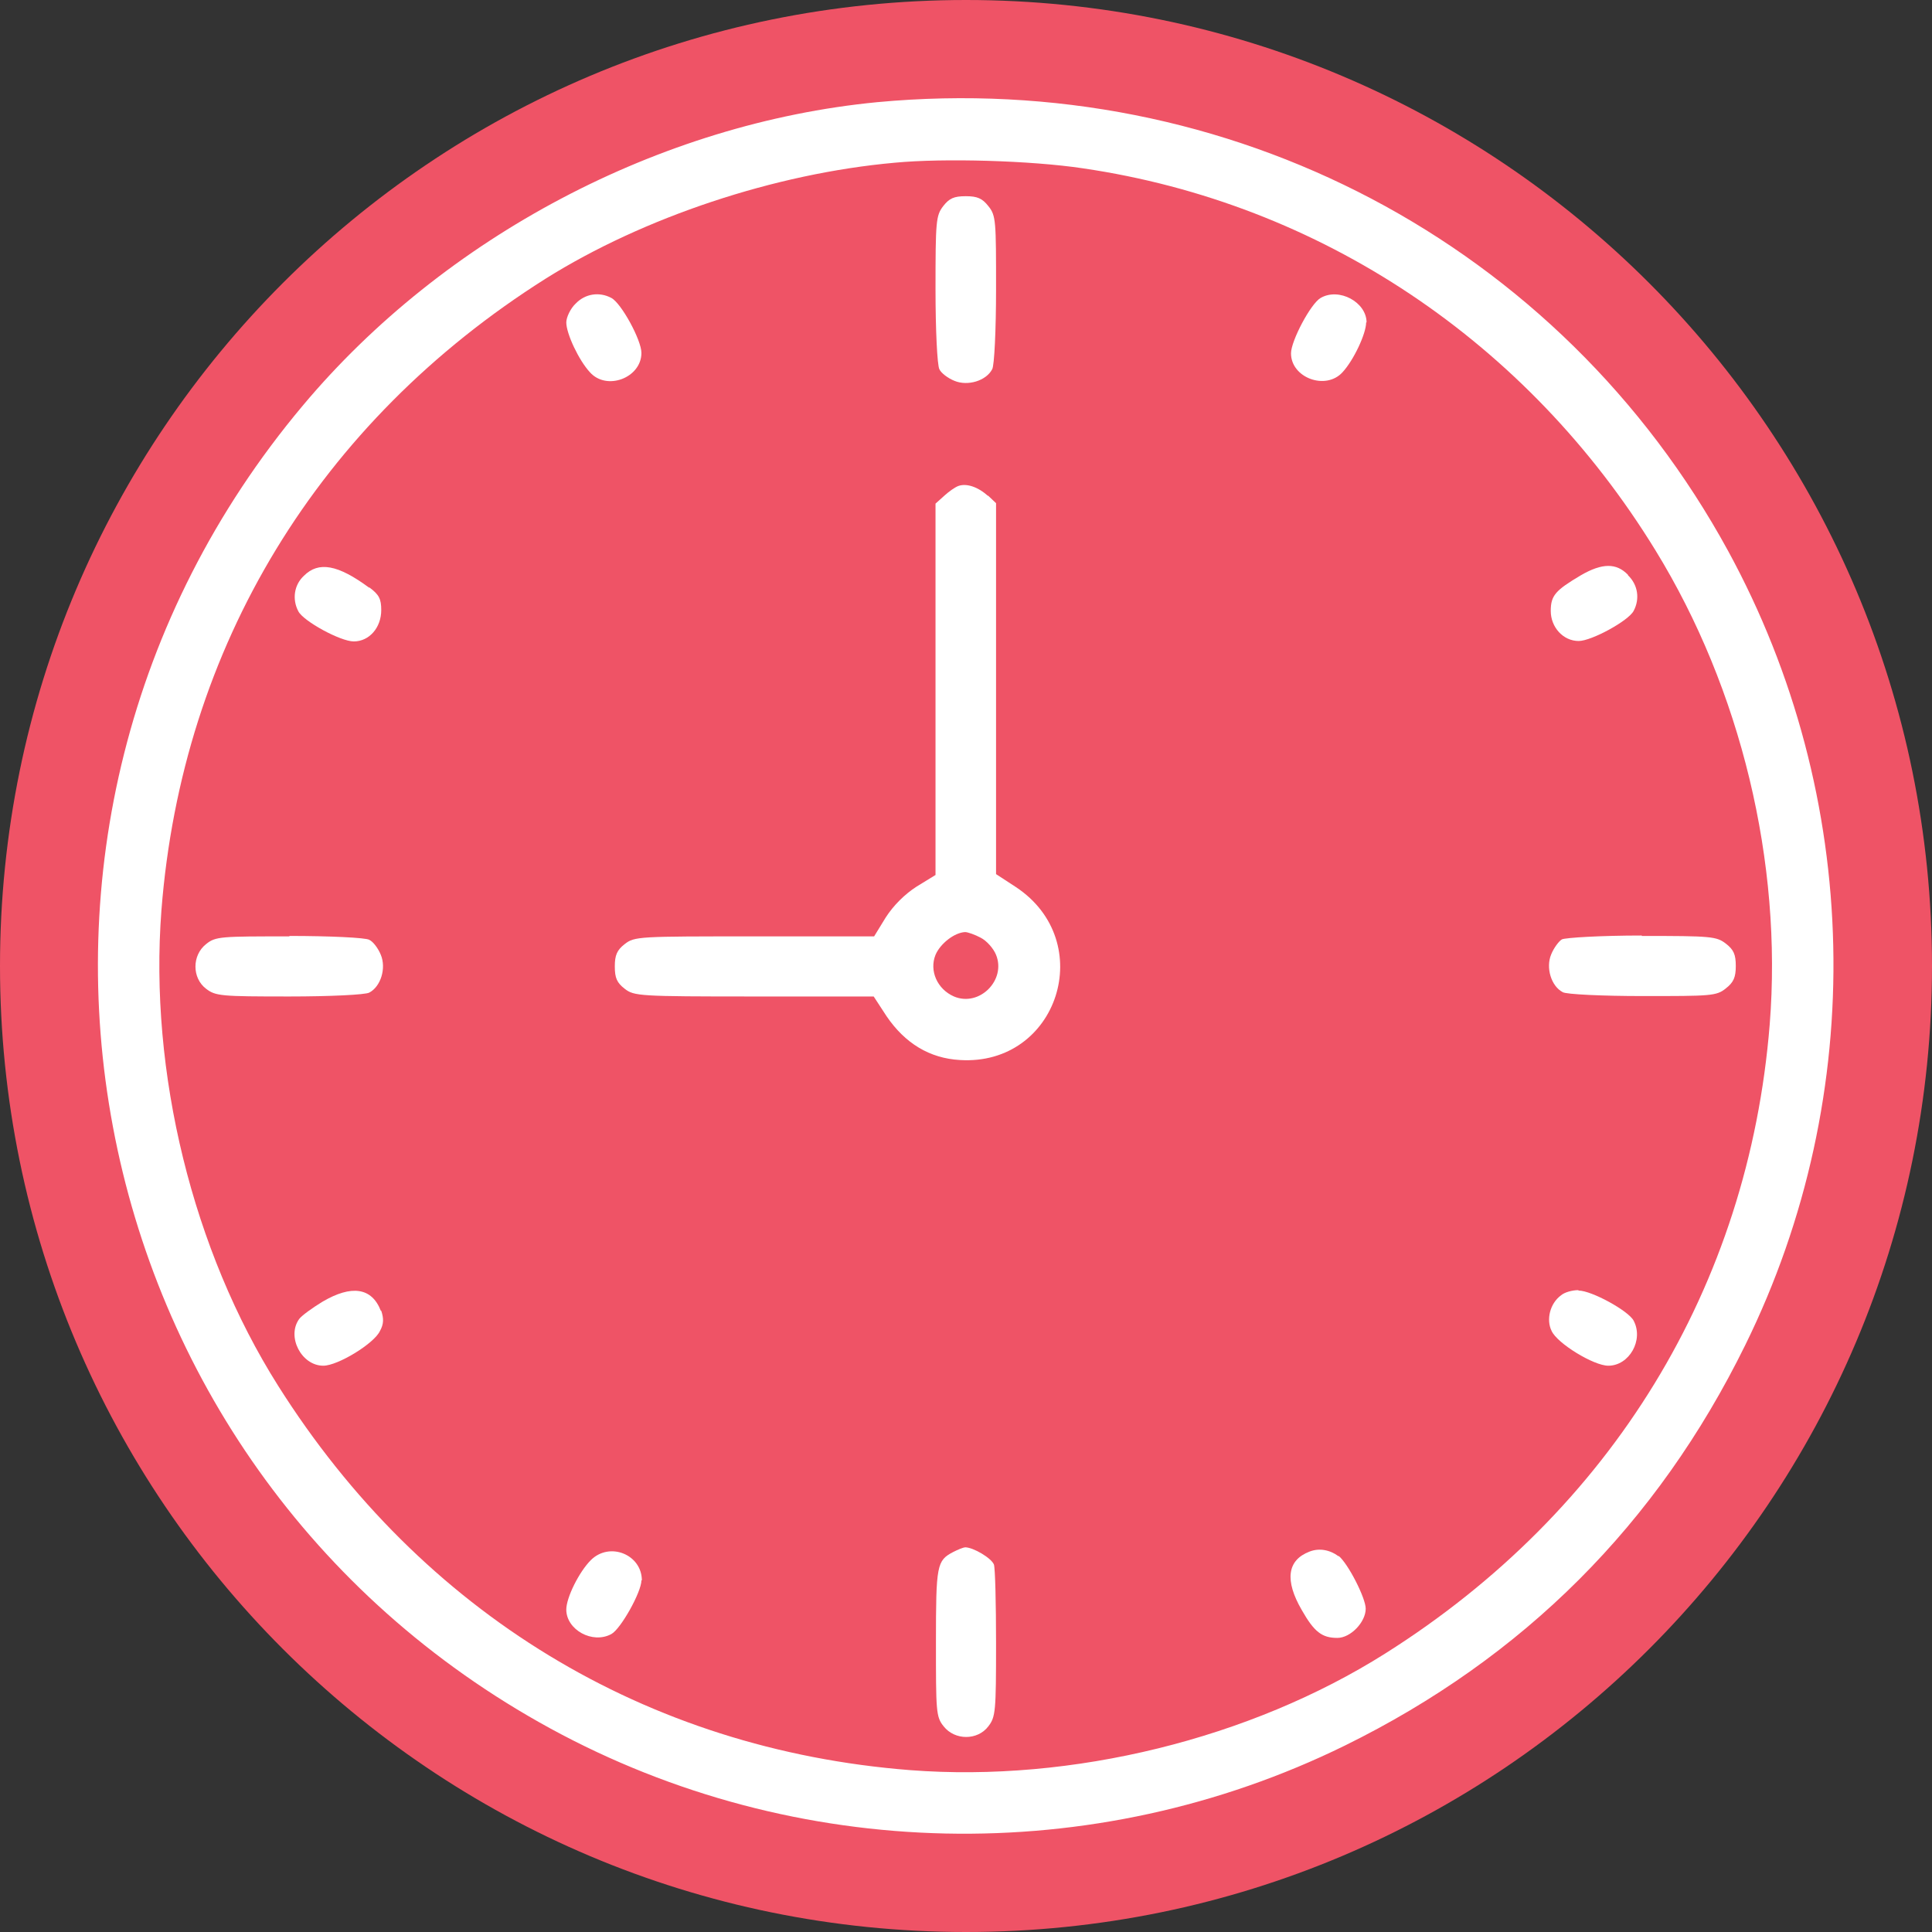 <svg xmlns="http://www.w3.org/2000/svg" width="45" height="45" viewBox="0 0 45 45" fill="none">
                                            <rect x="0" y="0" width="45" height="45" fill="#333333" stroke="none"/>
                                            <path d="M22.5 45C34.926 45 45 34.926 45 22.5C45 10.074 34.926 0 22.5 0C10.074 0 0 10.074 0 22.5C0 34.926 10.074 45 22.5 45Z" fill="#ef5366"></path>
                                            <path fill-rule="evenodd" clip-rule="evenodd" d="M40.25 12.83C43.37 18.55 43.53 25.48 40.65 31.33C38.6 35.5 35.49 38.61 31.32 40.66C25.47 43.53 18.54 43.38 12.82 40.26C1.59 34.13 -1.2 19.28 7.05 9.45C10.35 5.51 15.37 2.87 20.43 2.38C28.63 1.61 36.34 5.67 40.25 12.83ZM20.84 3.79C18.05 4.04 14.99 5.06 12.71 6.49C7.42 9.83 4.24 15.06 3.76 21.2C3.47 24.98 4.49 29.13 6.48 32.28C9.82 37.57 15.05 40.75 21.2 41.23C24.97 41.52 29.12 40.5 32.27 38.51C37.53 35.19 40.73 29.97 41.22 23.86C41.52 20.09 40.55 16.06 38.56 12.82C35.58 7.96 30.75 4.73 25.22 3.92C24.02 3.74 21.99 3.68 20.84 3.79Z" fill="white"></path>
                                            <path d="M22.5 4.57C22.76 4.57 22.88 4.62 23.02 4.8C23.2 5.02 23.2 5.15 23.2 6.74C23.2 7.68 23.16 8.52 23.11 8.6C22.97 8.87 22.54 9 22.23 8.87C22.08 8.81 21.92 8.69 21.88 8.6C21.83 8.51 21.79 7.68 21.79 6.74C21.79 5.15 21.8 5.02 21.97 4.8C22.11 4.62 22.22 4.57 22.49 4.57H22.5Z" fill="white"></path>
                                            <path d="M14.24 6.94C14.47 7.06 14.94 7.92 14.94 8.22C14.94 8.8 14.13 9.11 13.74 8.67C13.48 8.39 13.19 7.77 13.19 7.51C13.19 7.39 13.29 7.18 13.41 7.07C13.63 6.84 13.96 6.79 14.24 6.94Z" fill="white"></path>
                                            <path d="M31.82 7.51C31.82 7.77 31.53 8.39 31.27 8.67C30.88 9.1 30.07 8.8 30.07 8.23C30.07 7.94 30.53 7.07 30.76 6.94C31.19 6.69 31.83 7.04 31.83 7.51H31.82Z" fill="white"></path>
                                            <path fill-rule="evenodd" clip-rule="evenodd" d="M23.01 11.54L23.2 11.72V20.36L23.66 20.66C25.58 21.93 24.64 24.83 22.36 24.69C21.65 24.65 21.08 24.3 20.65 23.67L20.35 23.21H17.56C14.88 23.21 14.77 23.2 14.55 23.03C14.37 22.89 14.32 22.78 14.32 22.51C14.32 22.25 14.37 22.13 14.55 21.99C14.78 21.81 14.88 21.81 17.57 21.81H20.36L20.63 21.37C20.81 21.09 21.07 20.83 21.35 20.65L21.79 20.38V11.73L21.99 11.55C22.1 11.45 22.24 11.35 22.32 11.32C22.51 11.25 22.78 11.34 23.01 11.55V11.54ZM22.48 21.71C22.23 21.72 21.9 21.98 21.79 22.24C21.64 22.61 21.83 23.04 22.22 23.21C22.81 23.46 23.44 22.83 23.2 22.24C23.14 22.09 22.98 21.91 22.84 21.84C22.71 21.77 22.54 21.71 22.48 21.71Z" fill="white"></path>
                                            <path d="M8.6 13.68C8.83 13.85 8.88 13.95 8.88 14.21C8.88 14.62 8.6 14.94 8.24 14.94C7.93 14.94 7.07 14.47 6.95 14.24C6.8 13.96 6.85 13.62 7.08 13.41C7.42 13.07 7.87 13.15 8.6 13.69V13.68Z" fill="white"></path>
                                            <path d="M37.92 13.4C38.15 13.62 38.2 13.95 38.05 14.23C37.93 14.46 37.07 14.93 36.77 14.93C36.41 14.93 36.12 14.61 36.12 14.23C36.12 13.87 36.23 13.75 36.82 13.4C37.32 13.11 37.65 13.11 37.92 13.39V13.4Z" fill="white"></path>
                                            <path d="M6.74 21.8C7.68 21.8 8.52 21.84 8.6 21.89C8.69 21.93 8.81 22.09 8.87 22.24C9 22.55 8.87 22.98 8.6 23.12C8.51 23.17 7.68 23.21 6.74 23.21C5.15 23.21 5.02 23.2 4.8 23.03C4.47 22.78 4.47 22.25 4.8 21.99C5.02 21.81 5.15 21.81 6.74 21.81V21.8Z" fill="white"></path>
                                            <path d="M38.24 21.8C39.86 21.8 39.98 21.81 40.2 21.98C40.38 22.12 40.43 22.23 40.43 22.5C40.43 22.76 40.38 22.88 40.2 23.02C39.98 23.2 39.85 23.2 38.26 23.2C37.32 23.2 36.48 23.16 36.4 23.11C36.13 22.97 36 22.54 36.13 22.23C36.19 22.08 36.31 21.92 36.38 21.88C36.46 21.84 37.29 21.79 38.24 21.79V21.8Z" fill="white"></path>
                                            <path d="M8.88 30.53C8.94 30.71 8.94 30.84 8.85 31C8.72 31.29 7.87 31.81 7.53 31.81C7.02 31.81 6.67 31.13 6.97 30.72C7.03 30.64 7.28 30.46 7.51 30.32C8.19 29.92 8.66 29.99 8.87 30.53H8.88Z" fill="white"></path>
                                            <path d="M36.77 30.06C37.07 30.06 37.93 30.53 38.05 30.76C38.29 31.21 37.95 31.81 37.46 31.81C37.12 31.81 36.27 31.29 36.14 31C36.01 30.74 36.1 30.36 36.36 30.17C36.44 30.1 36.62 30.05 36.76 30.05L36.77 30.06Z" fill="white"></path>
                                            <path d="M22.48 36.04C22.67 36.04 23.09 36.29 23.15 36.44C23.18 36.52 23.2 37.35 23.2 38.28C23.2 39.86 23.19 39.99 23.02 40.21C22.77 40.54 22.24 40.54 21.98 40.21C21.8 39.99 21.8 39.86 21.8 38.25C21.8 36.45 21.82 36.35 22.2 36.15C22.3 36.1 22.43 36.04 22.49 36.04H22.48Z" fill="white"></path>
                                            <path d="M31.18 36.24C31.4 36.42 31.81 37.22 31.81 37.47C31.81 37.78 31.46 38.15 31.15 38.15C30.79 38.15 30.61 38.01 30.32 37.5C29.92 36.81 29.98 36.34 30.5 36.14C30.73 36.05 30.98 36.1 31.18 36.25V36.24Z" fill="white"></path>
                                            <path d="M14.94 36.81C14.94 37.08 14.46 37.94 14.24 38.06C13.8 38.3 13.19 37.96 13.19 37.49C13.19 37.21 13.49 36.61 13.76 36.34C14.2 35.9 14.95 36.21 14.95 36.81H14.94Z" fill="white"></path>
                                            </svg>